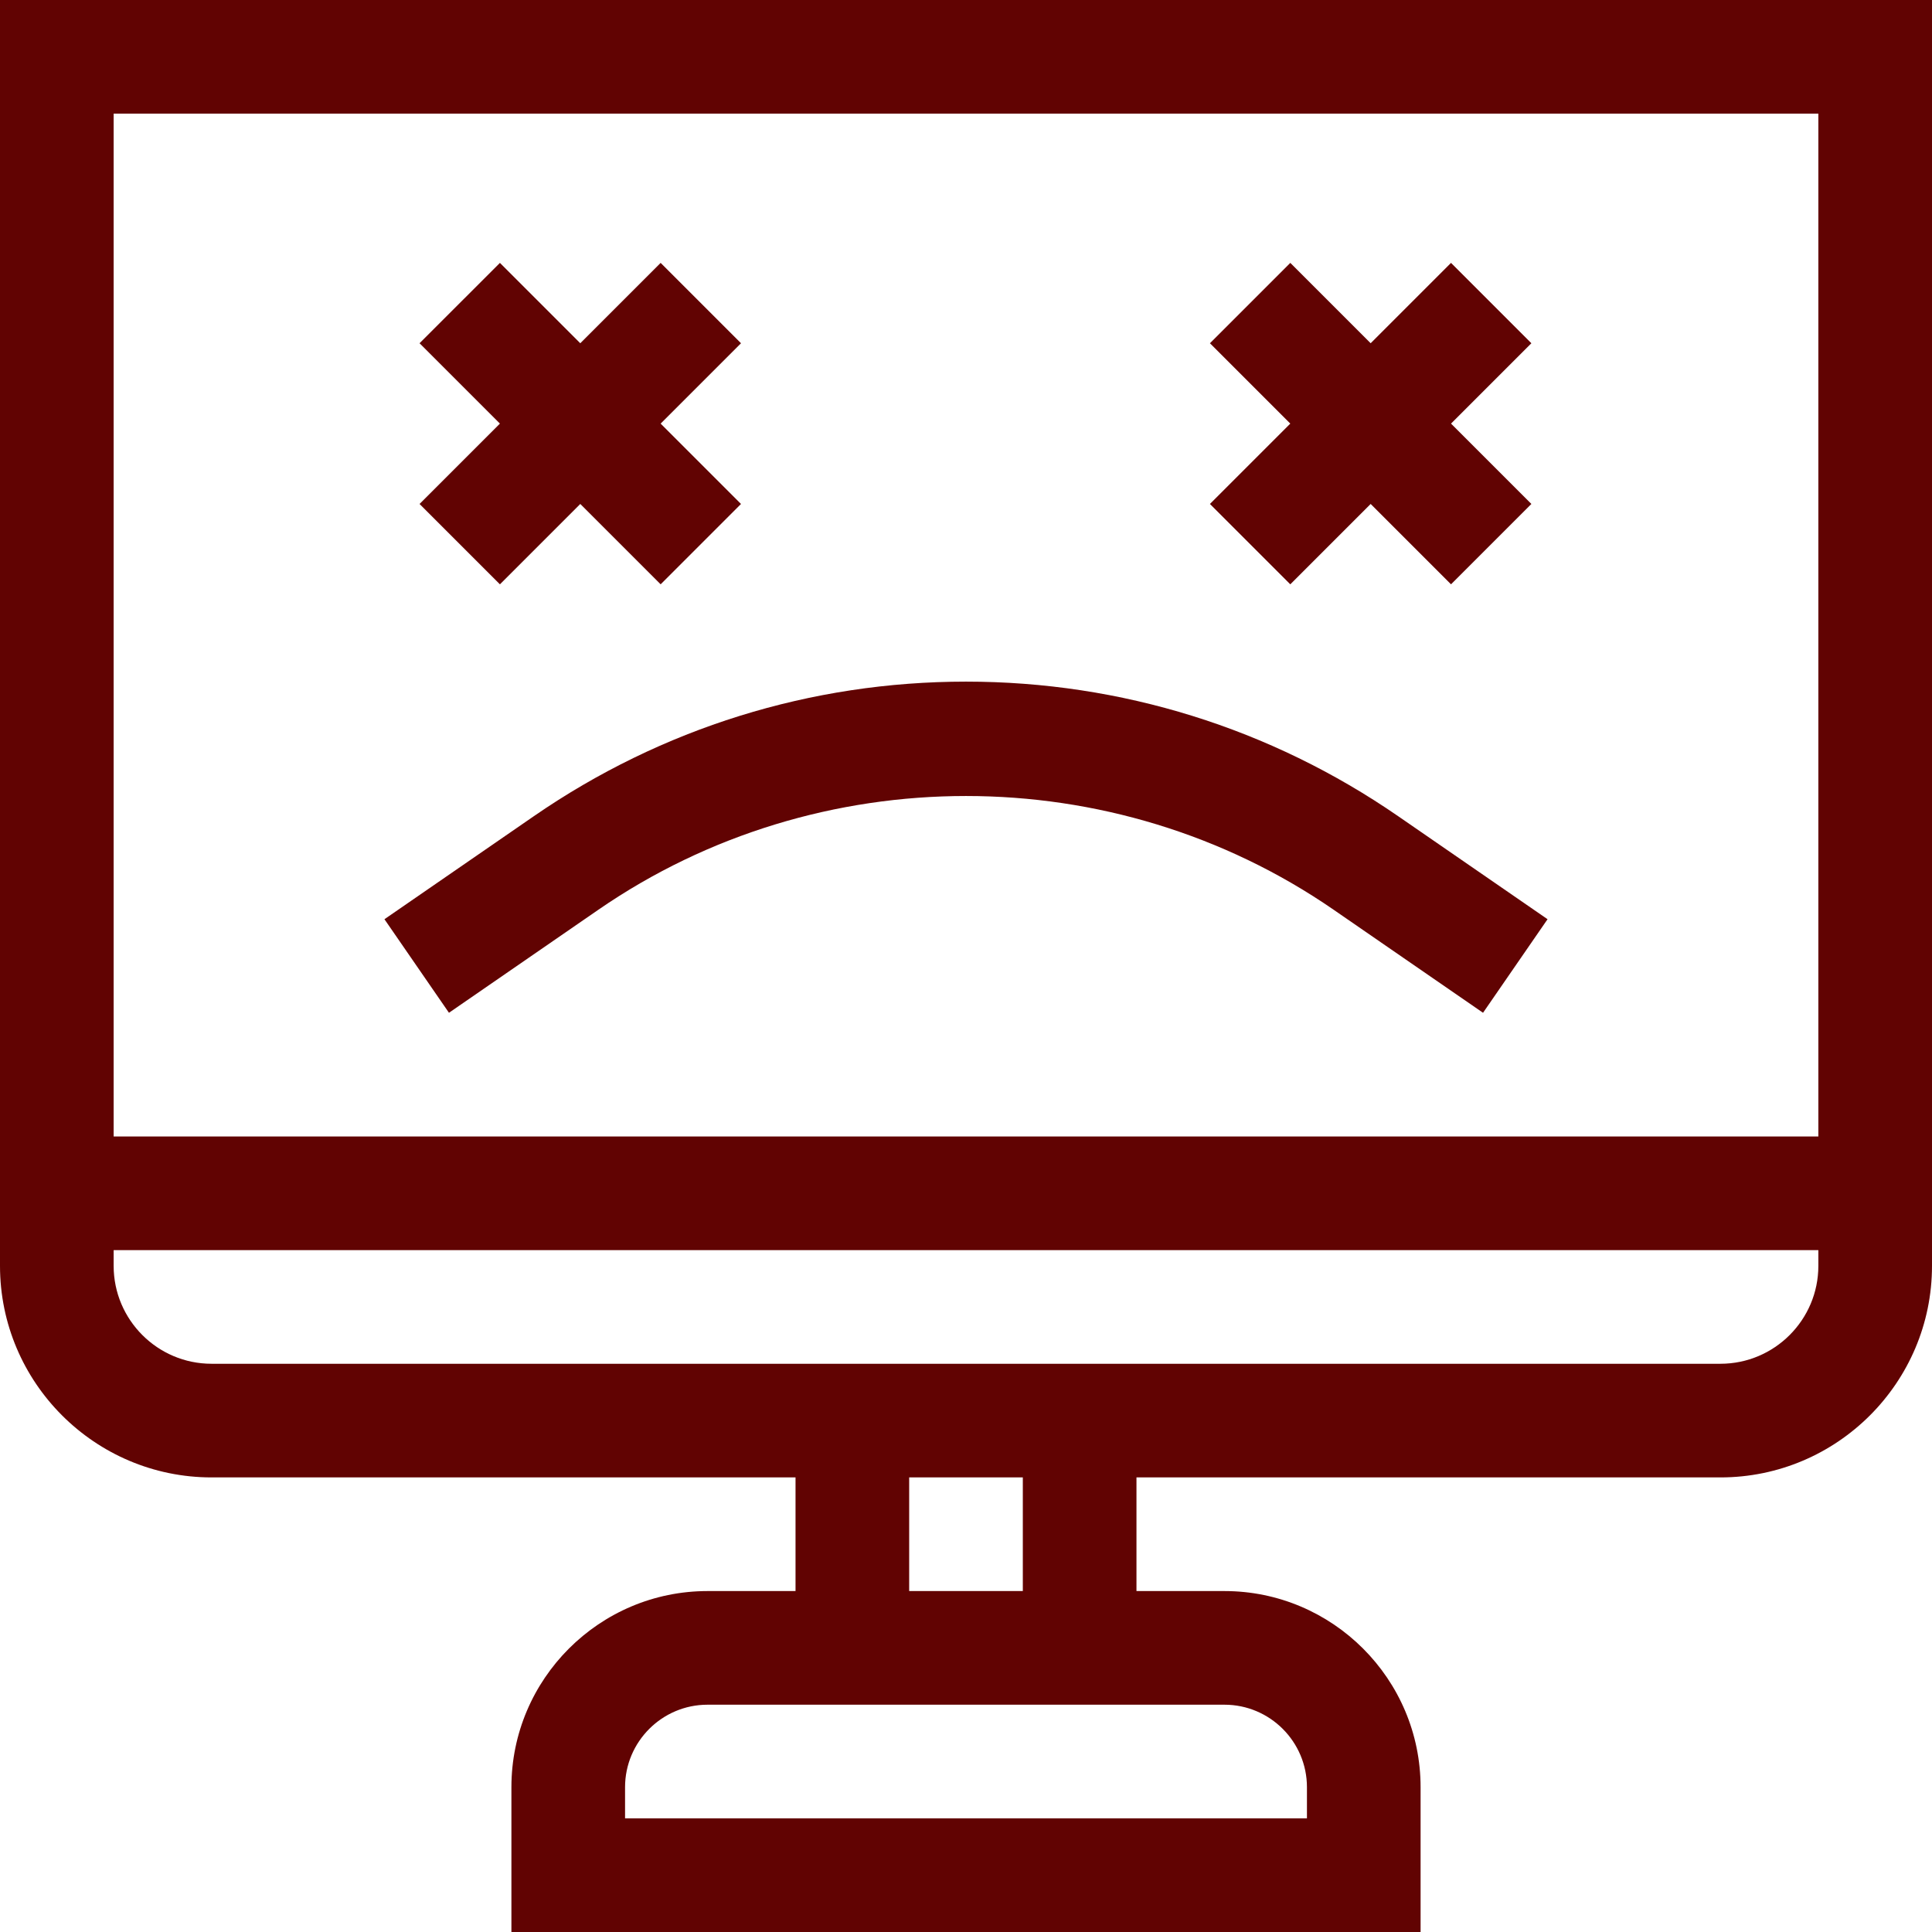 <?xml version="1.0"?>
<svg xmlns="http://www.w3.org/2000/svg" xmlns:xlink="http://www.w3.org/1999/xlink" xmlns:svgjs="http://svgjs.com/svgjs" version="1.1" width="512" height="512" x="0" y="0" viewBox="0 0 510 510" style="enable-background:new 0 0 512 512" xml:space="preserve" class=""><g><g xmlns="http://www.w3.org/2000/svg"><path d="m0 0v334.154c0 30.793 25.053 55.846 55.846 55.846h154.154v30h-23.226c-28.548 0-51.774 23.226-51.774 51.774v38.226h240v-38.226c0-28.548-23.226-51.774-51.774-51.774h-23.226v-30h154.154c30.793 0 55.846-25.053 55.846-55.846v-334.154zm480 30v270h-450v-270zm-135 441.774v8.226h-180v-8.226c0-12.007 9.768-21.774 21.774-21.774h136.451c12.007 0 21.775 9.768 21.775 21.774zm-75-51.774h-30v-30h30zm184.154-60h-398.308c-14.251 0-25.846-11.595-25.846-25.846v-4.154h450v4.154c0 14.251-11.595 25.846-25.846 25.846z" fill="#610302" data-original="#000000" style="" class=""/><path d="m131.967 154.246 21.213-21.213 21.214 21.213 21.212-21.213-21.213-21.213 21.213-21.214-21.212-21.212-21.214 21.213-21.213-21.213-21.213 21.212 21.213 21.214-21.213 21.213z" fill="#610302" data-original="#000000" style="" class=""/><path d="m340.606 154.246 21.214-21.213 21.213 21.213 21.213-21.213-21.213-21.213 21.213-21.214-21.213-21.212-21.213 21.213-21.214-21.213-21.212 21.212 21.213 21.214-21.213 21.213z" fill="#610302" data-original="#000000" style="" class=""/><path d="m157.952 240.151c58.046-40.033 136.047-40.036 194.097.001l39.436 27.196 17.031-24.697-39.435-27.195c-33.698-23.241-73.146-35.524-114.081-35.524s-80.383 12.283-114.08 35.523l-39.436 27.196 17.031 24.697z" fill="#610302" data-original="#000000" style="" class=""/></g></g></svg>
